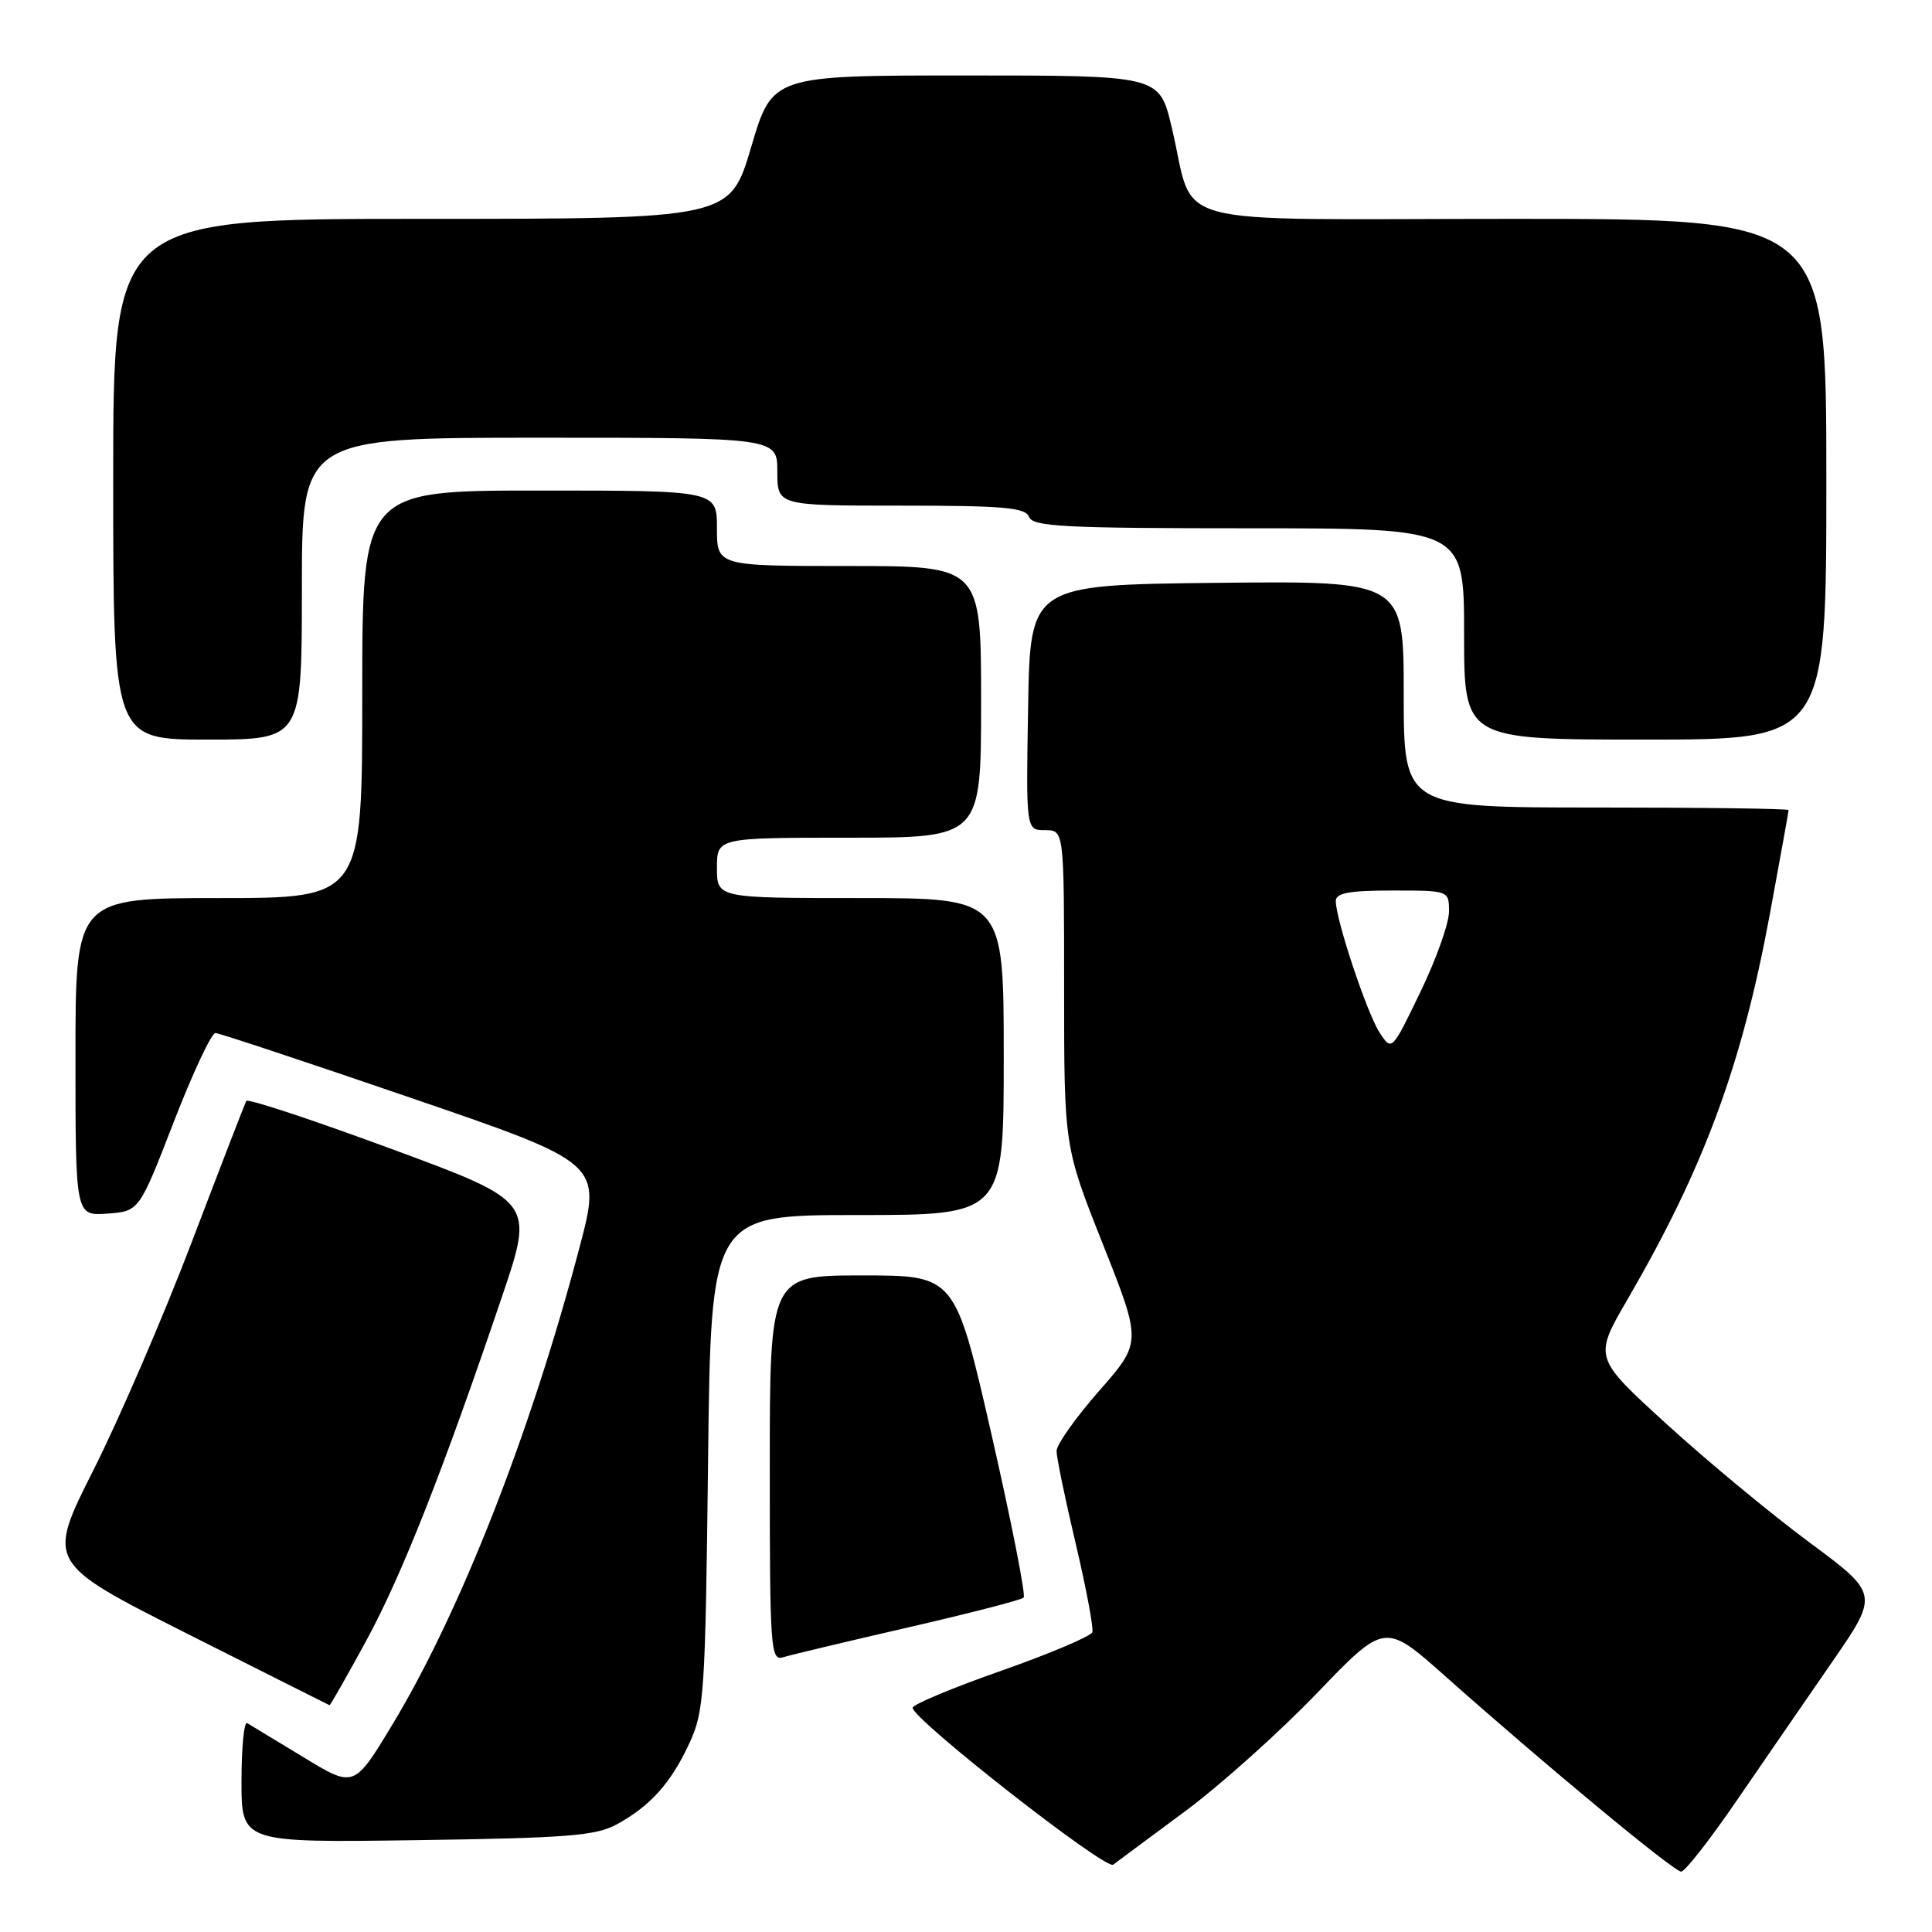 <?xml version="1.0" encoding="UTF-8" standalone="no"?>
<!DOCTYPE svg PUBLIC "-//W3C//DTD SVG 1.1//EN" "http://www.w3.org/Graphics/SVG/1.1/DTD/svg11.dtd" >
<svg xmlns="http://www.w3.org/2000/svg" xmlns:xlink="http://www.w3.org/1999/xlink" version="1.1" viewBox="0 0 256 256">
 <g >
 <path fill="currentColor"
d=" M 157.00 240.03 C 161.68 236.56 169.55 229.51 174.50 224.36 C 183.50 214.99 183.50 214.99 191.50 222.10 C 204.70 233.84 221.80 248.00 222.76 248.00 C 223.26 248.00 226.52 243.84 230.01 238.75 C 233.50 233.66 239.20 225.39 242.67 220.36 C 248.99 211.22 248.99 211.22 239.75 204.37 C 234.66 200.60 226.15 193.55 220.84 188.70 C 211.17 179.89 211.17 179.89 215.64 172.20 C 225.81 154.70 230.81 141.15 234.52 121.09 C 235.88 113.71 237.00 107.52 237.00 107.34 C 237.00 107.15 225.53 107.00 211.50 107.00 C 186.00 107.00 186.00 107.00 186.00 91.98 C 186.00 76.97 186.00 76.97 161.25 77.23 C 136.50 77.50 136.50 77.50 136.23 93.75 C 135.95 110.00 135.95 110.00 138.48 110.00 C 141.00 110.00 141.00 110.00 141.00 130.96 C 141.00 151.92 141.00 151.92 146.15 164.89 C 151.29 177.86 151.29 177.86 145.65 184.29 C 142.54 187.83 140.00 191.42 140.00 192.27 C 140.00 193.12 141.14 198.65 142.54 204.55 C 143.93 210.46 144.92 215.73 144.74 216.27 C 144.56 216.81 139.13 219.11 132.68 221.38 C 126.22 223.64 120.94 225.86 120.93 226.29 C 120.93 227.82 146.50 247.83 147.50 247.08 C 148.05 246.67 152.32 243.49 157.00 240.03 Z  M 81.72 241.74 C 86.17 239.31 88.89 236.28 91.34 231.00 C 93.31 226.78 93.46 224.46 93.82 193.75 C 94.20 161.00 94.20 161.00 113.60 161.00 C 133.00 161.00 133.00 161.00 133.00 140.00 C 133.00 119.00 133.00 119.00 114.00 119.00 C 95.00 119.00 95.00 119.00 95.00 115.00 C 95.00 111.00 95.00 111.00 112.50 111.00 C 130.00 111.00 130.00 111.00 130.00 93.00 C 130.00 75.00 130.00 75.00 112.50 75.00 C 95.00 75.00 95.00 75.00 95.00 70.00 C 95.00 65.00 95.00 65.00 71.50 65.00 C 48.00 65.00 48.00 65.00 48.00 92.00 C 48.00 119.00 48.00 119.00 29.00 119.00 C 10.00 119.00 10.00 119.00 10.00 140.06 C 10.00 161.11 10.00 161.11 14.22 160.81 C 18.44 160.50 18.44 160.50 23.02 148.67 C 25.54 142.17 28.03 136.86 28.55 136.88 C 29.07 136.90 40.80 140.79 54.61 145.53 C 79.73 154.14 79.73 154.14 76.78 165.32 C 70.32 189.84 60.99 213.62 51.98 228.54 C 46.91 236.92 46.91 236.92 40.21 232.84 C 36.52 230.60 33.16 228.56 32.75 228.32 C 32.34 228.08 32.00 231.54 32.00 236.02 C 32.00 244.16 32.00 244.16 55.25 243.83 C 75.14 243.55 78.96 243.25 81.72 241.74 Z  M 48.51 217.44 C 53.22 208.79 58.67 194.98 66.50 171.86 C 70.79 159.22 70.79 159.22 51.87 152.24 C 41.47 148.40 32.81 145.53 32.63 145.88 C 32.45 146.22 29.21 154.60 25.44 164.50 C 21.67 174.40 15.79 188.03 12.38 194.79 C 6.19 207.08 6.19 207.08 24.84 216.49 C 35.10 221.66 43.58 225.92 43.67 225.95 C 43.76 225.98 45.94 222.15 48.51 217.44 Z  M 120.30 215.65 C 128.43 213.78 135.34 212.00 135.64 211.69 C 135.94 211.39 134.02 201.66 131.38 190.07 C 126.56 169.00 126.56 169.00 114.28 169.00 C 102.00 169.00 102.00 169.00 102.00 194.57 C 102.00 218.46 102.11 220.10 103.75 219.60 C 104.71 219.30 112.16 217.52 120.30 215.65 Z  M 40.00 78.00 C 40.00 58.00 40.00 58.00 71.50 58.00 C 103.00 58.00 103.00 58.00 103.00 62.50 C 103.00 67.00 103.00 67.00 119.39 67.00 C 133.04 67.00 135.88 67.25 136.36 68.50 C 136.85 69.78 141.03 70.00 165.47 70.00 C 194.00 70.00 194.00 70.00 194.00 84.00 C 194.00 98.00 194.00 98.00 218.00 98.00 C 242.00 98.00 242.00 98.00 242.00 63.50 C 242.00 29.00 242.00 29.00 200.48 29.00 C 153.11 29.00 158.53 30.47 155.23 16.75 C 153.61 10.00 153.61 10.00 127.97 10.00 C 102.33 10.00 102.33 10.00 99.53 19.50 C 96.72 29.00 96.72 29.00 55.86 29.00 C 15.00 29.00 15.00 29.00 15.00 63.50 C 15.00 98.00 15.00 98.00 27.50 98.00 C 40.00 98.00 40.00 98.00 40.00 78.00 Z  M 182.81 136.83 C 181.14 134.28 177.00 121.86 177.00 119.39 C 177.00 118.33 178.75 118.00 184.50 118.00 C 192.00 118.00 192.00 118.00 192.00 120.80 C 192.00 122.33 190.30 127.13 188.21 131.44 C 184.42 139.30 184.42 139.30 182.81 136.83 Z "/>
</g>
</svg>